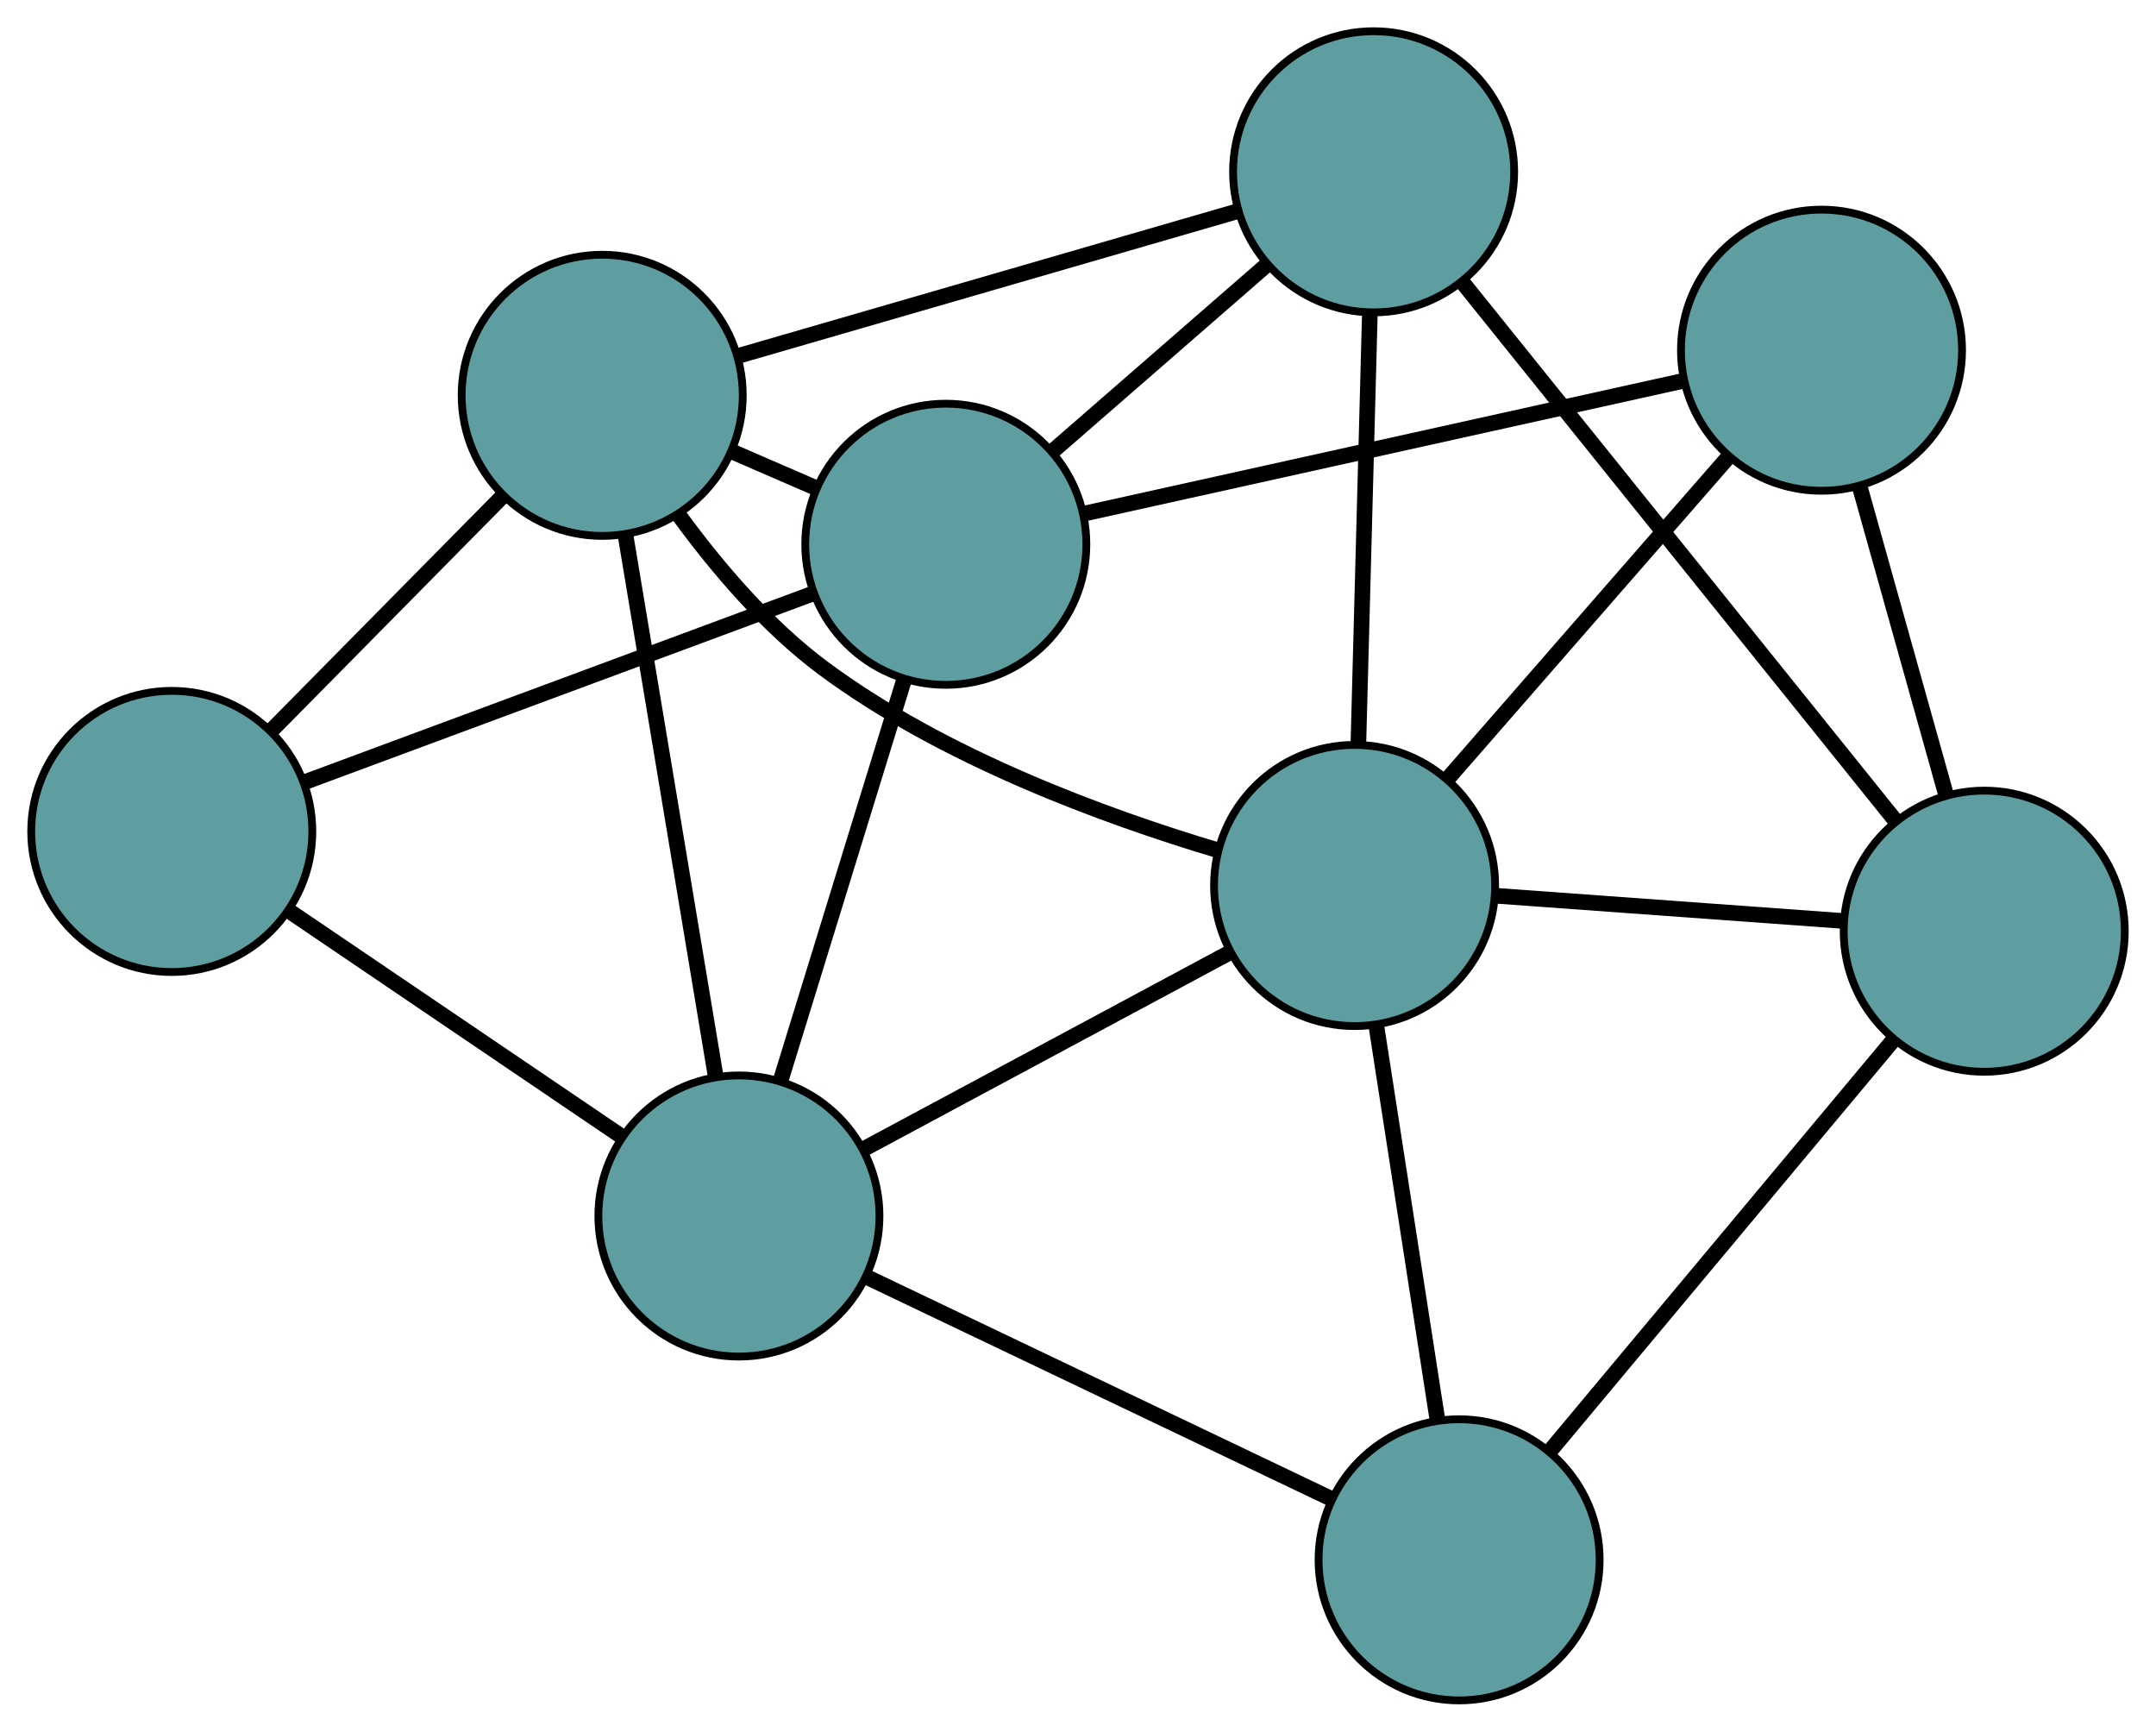 <?xml version="1.0" encoding="UTF-8" standalone="no"?>
<!DOCTYPE svg PUBLIC "-//W3C//DTD SVG 1.1//EN"
 "http://www.w3.org/Graphics/SVG/1.1/DTD/svg11.dtd">
<!-- Generated by graphviz version 2.36.0 (20140111.2315)
 -->
<!-- Title: G Pages: 1 -->
<svg width="100%" height="100%"
 viewBox="0.00 0.00 276.13 221.74" xmlns="http://www.w3.org/2000/svg" xmlns:xlink="http://www.w3.org/1999/xlink">
<g id="graph0" class="graph" transform="scale(1 1) rotate(0) translate(4 217.741)">
<title>G</title>
<!-- 0 -->
<g id="node1" class="node"><title>0</title>
<ellipse fill="cadetblue" stroke="black" cx="18" cy="-111.273" rx="18" ry="18"/>
</g>
<!-- 4 -->
<g id="node5" class="node"><title>4</title>
<ellipse fill="cadetblue" stroke="black" cx="73.129" cy="-167.119" rx="18" ry="18"/>
</g>
<!-- 0&#45;&#45;4 -->
<g id="edge1" class="edge"><title>0&#45;&#45;4</title>
<path fill="none" stroke="black" stroke-width="2" d="M30.786,-124.226C39.693,-133.248 51.521,-145.23 60.412,-154.236"/>
</g>
<!-- 5 -->
<g id="node6" class="node"><title>5</title>
<ellipse fill="cadetblue" stroke="black" cx="90.637" cy="-62.029" rx="18" ry="18"/>
</g>
<!-- 0&#45;&#45;5 -->
<g id="edge2" class="edge"><title>0&#45;&#45;5</title>
<path fill="none" stroke="black" stroke-width="2" d="M33.05,-101.07C45.517,-92.618 63.145,-80.667 75.606,-72.22"/>
</g>
<!-- 7 -->
<g id="node8" class="node"><title>7</title>
<ellipse fill="cadetblue" stroke="black" cx="117.134" cy="-148.046" rx="18" ry="18"/>
</g>
<!-- 0&#45;&#45;7 -->
<g id="edge3" class="edge"><title>0&#45;&#45;7</title>
<path fill="none" stroke="black" stroke-width="2" d="M35.268,-117.679C53.463,-124.428 81.944,-134.993 100.064,-141.714"/>
</g>
<!-- 1 -->
<g id="node2" class="node"><title>1</title>
<ellipse fill="cadetblue" stroke="black" cx="171.927" cy="-195.741" rx="18" ry="18"/>
</g>
<!-- 1&#45;&#45;4 -->
<g id="edge4" class="edge"><title>1&#45;&#45;4</title>
<path fill="none" stroke="black" stroke-width="2" d="M154.264,-190.624C136.281,-185.414 108.567,-177.385 90.64,-172.191"/>
</g>
<!-- 6 -->
<g id="node7" class="node"><title>6</title>
<ellipse fill="cadetblue" stroke="black" cx="250.132" cy="-98.498" rx="18" ry="18"/>
</g>
<!-- 1&#45;&#45;6 -->
<g id="edge5" class="edge"><title>1&#45;&#45;6</title>
<path fill="none" stroke="black" stroke-width="2" d="M183.467,-181.392C198.338,-162.901 224.03,-130.955 238.8,-112.59"/>
</g>
<!-- 1&#45;&#45;7 -->
<g id="edge6" class="edge"><title>1&#45;&#45;7</title>
<path fill="none" stroke="black" stroke-width="2" d="M158.101,-183.706C149.731,-176.42 139.101,-167.167 130.766,-159.913"/>
</g>
<!-- 8 -->
<g id="node9" class="node"><title>8</title>
<ellipse fill="cadetblue" stroke="black" cx="169.49" cy="-104.351" rx="18" ry="18"/>
</g>
<!-- 1&#45;&#45;8 -->
<g id="edge7" class="edge"><title>1&#45;&#45;8</title>
<path fill="none" stroke="black" stroke-width="2" d="M171.446,-177.685C171.019,-161.663 170.398,-138.379 169.971,-122.369"/>
</g>
<!-- 2 -->
<g id="node3" class="node"><title>2</title>
<ellipse fill="cadetblue" stroke="black" cx="182.876" cy="-18" rx="18" ry="18"/>
</g>
<!-- 2&#45;&#45;5 -->
<g id="edge8" class="edge"><title>2&#45;&#45;5</title>
<path fill="none" stroke="black" stroke-width="2" d="M166.386,-25.872C149.596,-33.886 123.722,-46.236 106.985,-54.226"/>
</g>
<!-- 2&#45;&#45;6 -->
<g id="edge9" class="edge"><title>2&#45;&#45;6</title>
<path fill="none" stroke="black" stroke-width="2" d="M194.591,-32.022C206.936,-46.797 226.258,-69.923 238.551,-84.637"/>
</g>
<!-- 2&#45;&#45;8 -->
<g id="edge10" class="edge"><title>2&#45;&#45;8</title>
<path fill="none" stroke="black" stroke-width="2" d="M180.103,-35.892C177.805,-50.712 174.557,-71.668 172.26,-86.482"/>
</g>
<!-- 3 -->
<g id="node4" class="node"><title>3</title>
<ellipse fill="cadetblue" stroke="black" cx="229.291" cy="-172.897" rx="18" ry="18"/>
</g>
<!-- 3&#45;&#45;6 -->
<g id="edge11" class="edge"><title>3&#45;&#45;6</title>
<path fill="none" stroke="black" stroke-width="2" d="M234.23,-155.265C237.552,-143.406 241.914,-127.836 245.228,-116.003"/>
</g>
<!-- 3&#45;&#45;7 -->
<g id="edge12" class="edge"><title>3&#45;&#45;7</title>
<path fill="none" stroke="black" stroke-width="2" d="M211.519,-168.959C190.518,-164.306 155.787,-156.611 134.822,-151.965"/>
</g>
<!-- 3&#45;&#45;8 -->
<g id="edge13" class="edge"><title>3&#45;&#45;8</title>
<path fill="none" stroke="black" stroke-width="2" d="M217.189,-159.025C206.814,-147.133 191.944,-130.088 181.574,-118.201"/>
</g>
<!-- 4&#45;&#45;5 -->
<g id="edge14" class="edge"><title>4&#45;&#45;5</title>
<path fill="none" stroke="black" stroke-width="2" d="M76.099,-149.292C79.319,-129.967 84.427,-99.302 87.653,-79.944"/>
</g>
<!-- 4&#45;&#45;7 -->
<g id="edge15" class="edge"><title>4&#45;&#45;7</title>
<path fill="none" stroke="black" stroke-width="2" d="M89.766,-159.908C93.27,-158.389 96.969,-156.786 100.474,-155.267"/>
</g>
<!-- 4&#45;&#45;8 -->
<g id="edge16" class="edge"><title>4&#45;&#45;8</title>
<path fill="none" stroke="black" stroke-width="2" d="M82.994,-151.707C87.886,-145.015 94.275,-137.511 101.411,-132.204 116.782,-120.773 137.513,-113.175 152.046,-108.843"/>
</g>
<!-- 5&#45;&#45;7 -->
<g id="edge17" class="edge"><title>5&#45;&#45;7</title>
<path fill="none" stroke="black" stroke-width="2" d="M95.999,-79.436C100.596,-94.36 107.185,-115.749 111.78,-130.665"/>
</g>
<!-- 5&#45;&#45;8 -->
<g id="edge18" class="edge"><title>5&#45;&#45;8</title>
<path fill="none" stroke="black" stroke-width="2" d="M106.594,-70.594C120.275,-77.936 139.883,-88.46 153.557,-95.799"/>
</g>
<!-- 6&#45;&#45;8 -->
<g id="edge19" class="edge"><title>6&#45;&#45;8</title>
<path fill="none" stroke="black" stroke-width="2" d="M231.833,-99.826C218.636,-100.784 200.898,-102.071 187.717,-103.028"/>
</g>
</g>
</svg>

